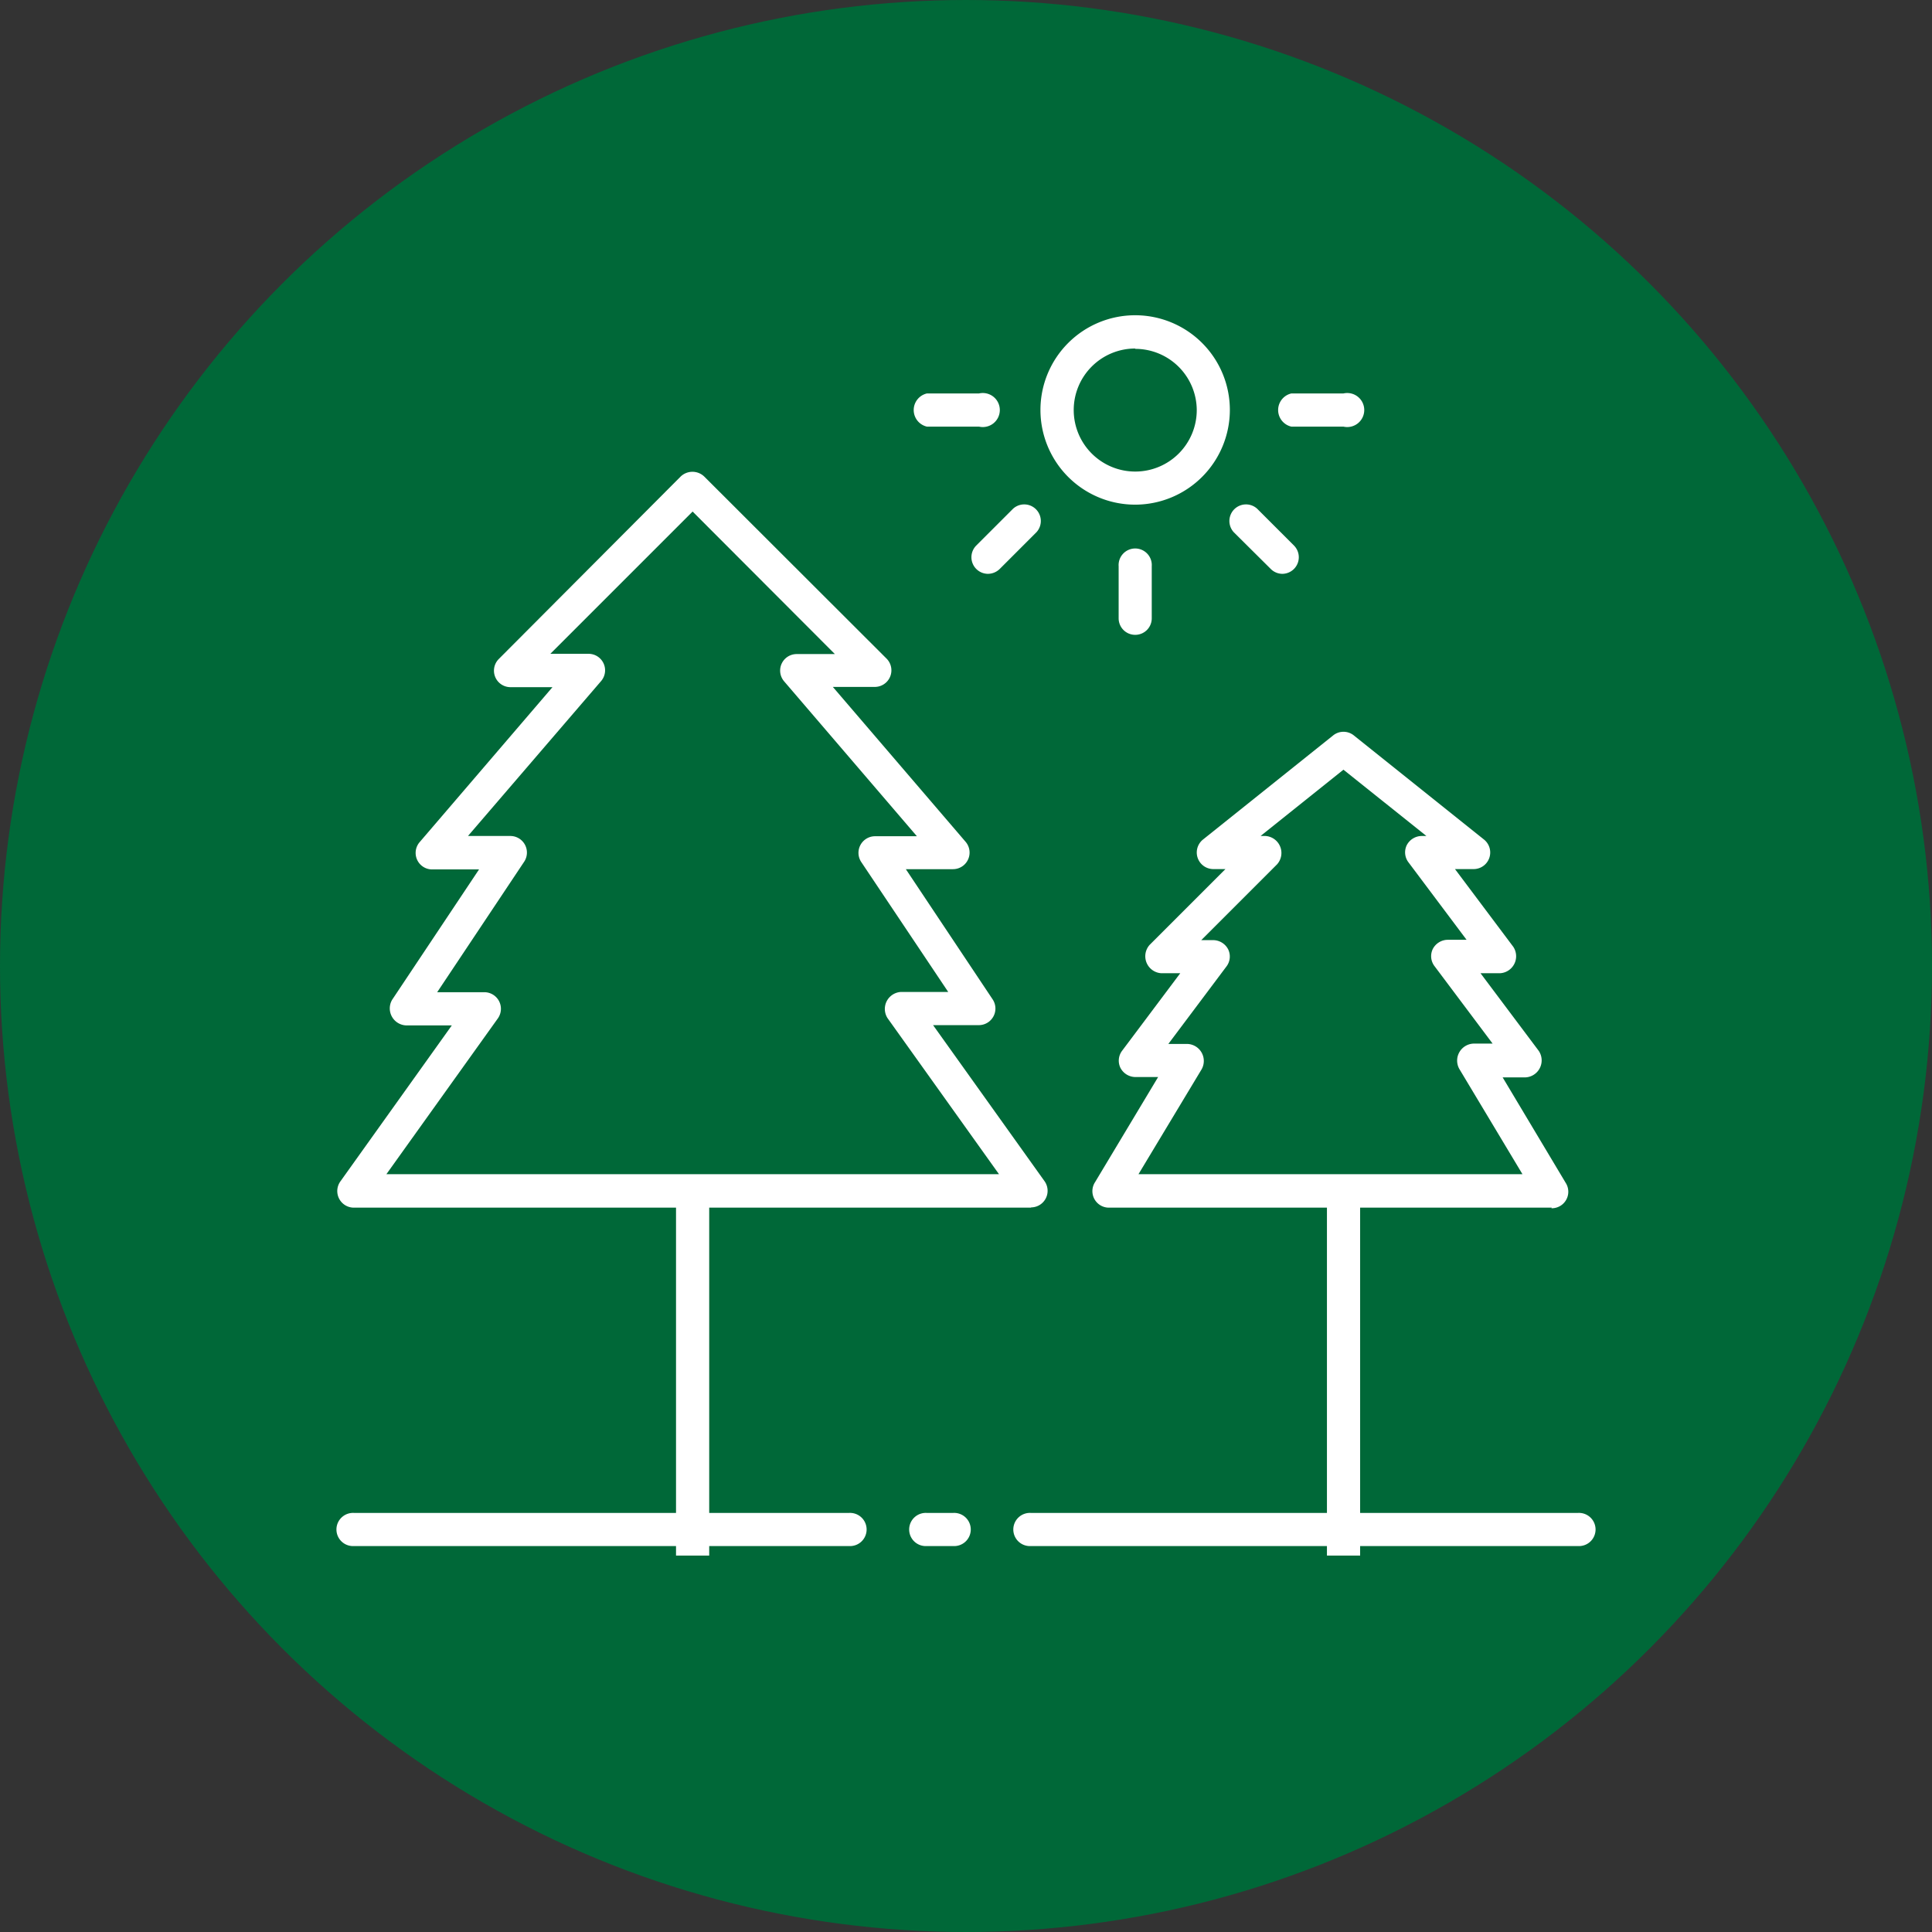 <svg xmlns="http://www.w3.org/2000/svg" viewBox="0 0 227.06 227.06"><rect x="0" y="0" width="227.06" height="227.06" fill="#333333" stroke="none"/><defs><style>.cls-1{fill:#006838;stroke:#006838;stroke-miterlimit:10;}.cls-2{fill:#fff;}</style></defs><g id="Layer_2" data-name="Layer 2"><g id="Layer_3" data-name="Layer 3"><circle class="cls-1" cx="113.53" cy="113.53" r="113.03"/><path class="cls-2" d="M121.18,141.93H41.63A1.95,1.95,0,0,1,40,138.85l13.1-18.34h-5.4a2,2,0,0,1-1.62-3l10.22-15.33H50.8a1.94,1.94,0,0,1-1.47-3.22l15.6-18.2H60a1.94,1.94,0,0,1-1.37-3.32L80,56a2,2,0,0,1,2.76,0L104.2,77.41a1.95,1.95,0,0,1-1.38,3.32H97.88l15.6,18.2a1.95,1.95,0,0,1-1.48,3.22h-5.54l10.22,15.33a1.95,1.95,0,0,1-1.62,3h-5.4l13.1,18.34a1.95,1.95,0,0,1-1.58,3.08ZM45.41,138h72l-13.1-18.34a2,2,0,0,1,1.59-3.08h5.54L101.2,101.28a1.95,1.95,0,0,1,1.62-3h4.94l-15.6-18.2a1.94,1.94,0,0,1,1.48-3.21h4.48L81.4,60.12,64.68,76.84h4.48a1.94,1.94,0,0,1,1.48,3.21L55,98.25H60a1.95,1.95,0,0,1,1.62,3L51.38,116.61h5.54a1.95,1.95,0,0,1,1.59,3.08Z"/><path class="cls-2" d="M182.37,141.93h-52a1.94,1.94,0,0,1-1.67-3l7.41-12.35h-2.68a2,2,0,0,1-1.75-1.08,1.93,1.93,0,0,1,.19-2l6.84-9.12h-2.22a2,2,0,0,1-1.38-3.33l8.91-8.91H142.6a1.95,1.95,0,0,1-1.22-3.47l15.3-12.24a1.94,1.94,0,0,1,2.43,0l15.3,12.24a1.95,1.95,0,0,1-1.22,3.47H171l6.84,9.12a2,2,0,0,1-1.56,3.12H174l6.84,9.12a2,2,0,0,1-1.56,3.12h-2.68L184,139a1.94,1.94,0,0,1-1.67,3ZM133.8,138h45.13l-7.41-12.35a2,2,0,0,1,1.67-3h2.23l-6.84-9.12a1.93,1.93,0,0,1-.19-2,2,2,0,0,1,1.74-1.08h2.23l-6.84-9.12a1.93,1.93,0,0,1-.19-2,2,2,0,0,1,1.74-1.08h.57l-9.75-7.79-9.74,7.79h.57a2,2,0,0,1,1.37,3.33l-8.91,8.91h1.42a2,2,0,0,1,1.74,1.08,1.93,1.93,0,0,1-.19,2l-6.84,9.12h2.23a2,2,0,0,1,1.67,3Z"/><rect class="cls-2" x="79.45" y="139.98" width="3.9" height="42.84"/><rect class="cls-2" x="155.95" y="139.98" width="3.9" height="42.84"/><path class="cls-2" d="M185.43,181.7H121.18a1.95,1.95,0,1,1,0-3.89h64.25a1.95,1.95,0,1,1,0,3.89Z"/><path class="cls-2" d="M112,181.7h-3.06a1.95,1.95,0,1,1,0-3.89H112a1.95,1.95,0,1,1,0,3.89Z"/><path class="cls-2" d="M99.76,181.7H41.63a1.95,1.95,0,1,1,0-3.89H99.76a1.95,1.95,0,1,1,0,3.89Z"/><path class="cls-2" d="M133.42,59.31a11.13,11.13,0,1,1,11.12-11.12A11.14,11.14,0,0,1,133.42,59.31Zm0-18.35a7.23,7.23,0,1,0,7.23,7.23A7.23,7.23,0,0,0,133.42,41Z"/><path class="cls-2" d="M115.06,50.14h-6.12a2,2,0,0,1,0-3.9h6.12a2,2,0,1,1,0,3.9Z"/><path class="cls-2" d="M116.11,67.44a1.95,1.95,0,0,1-1.38-3.32l4.33-4.33a1.95,1.95,0,0,1,2.75,2.76l-4.32,4.32A2,2,0,0,1,116.11,67.44Z"/><path class="cls-2" d="M133.42,74.61a1.94,1.94,0,0,1-1.95-1.94V66.55a1.95,1.95,0,1,1,3.89,0v6.12A1.94,1.94,0,0,1,133.42,74.61Z"/><path class="cls-2" d="M150.72,67.44a1.94,1.94,0,0,1-1.37-.57L145,62.55a1.95,1.95,0,0,1,2.75-2.76l4.33,4.33a1.95,1.95,0,0,1-1.38,3.32Z"/><path class="cls-2" d="M157.89,50.14h-6.12a2,2,0,0,1,0-3.9h6.12a2,2,0,1,1,0,3.9Z"/></g></g></svg>